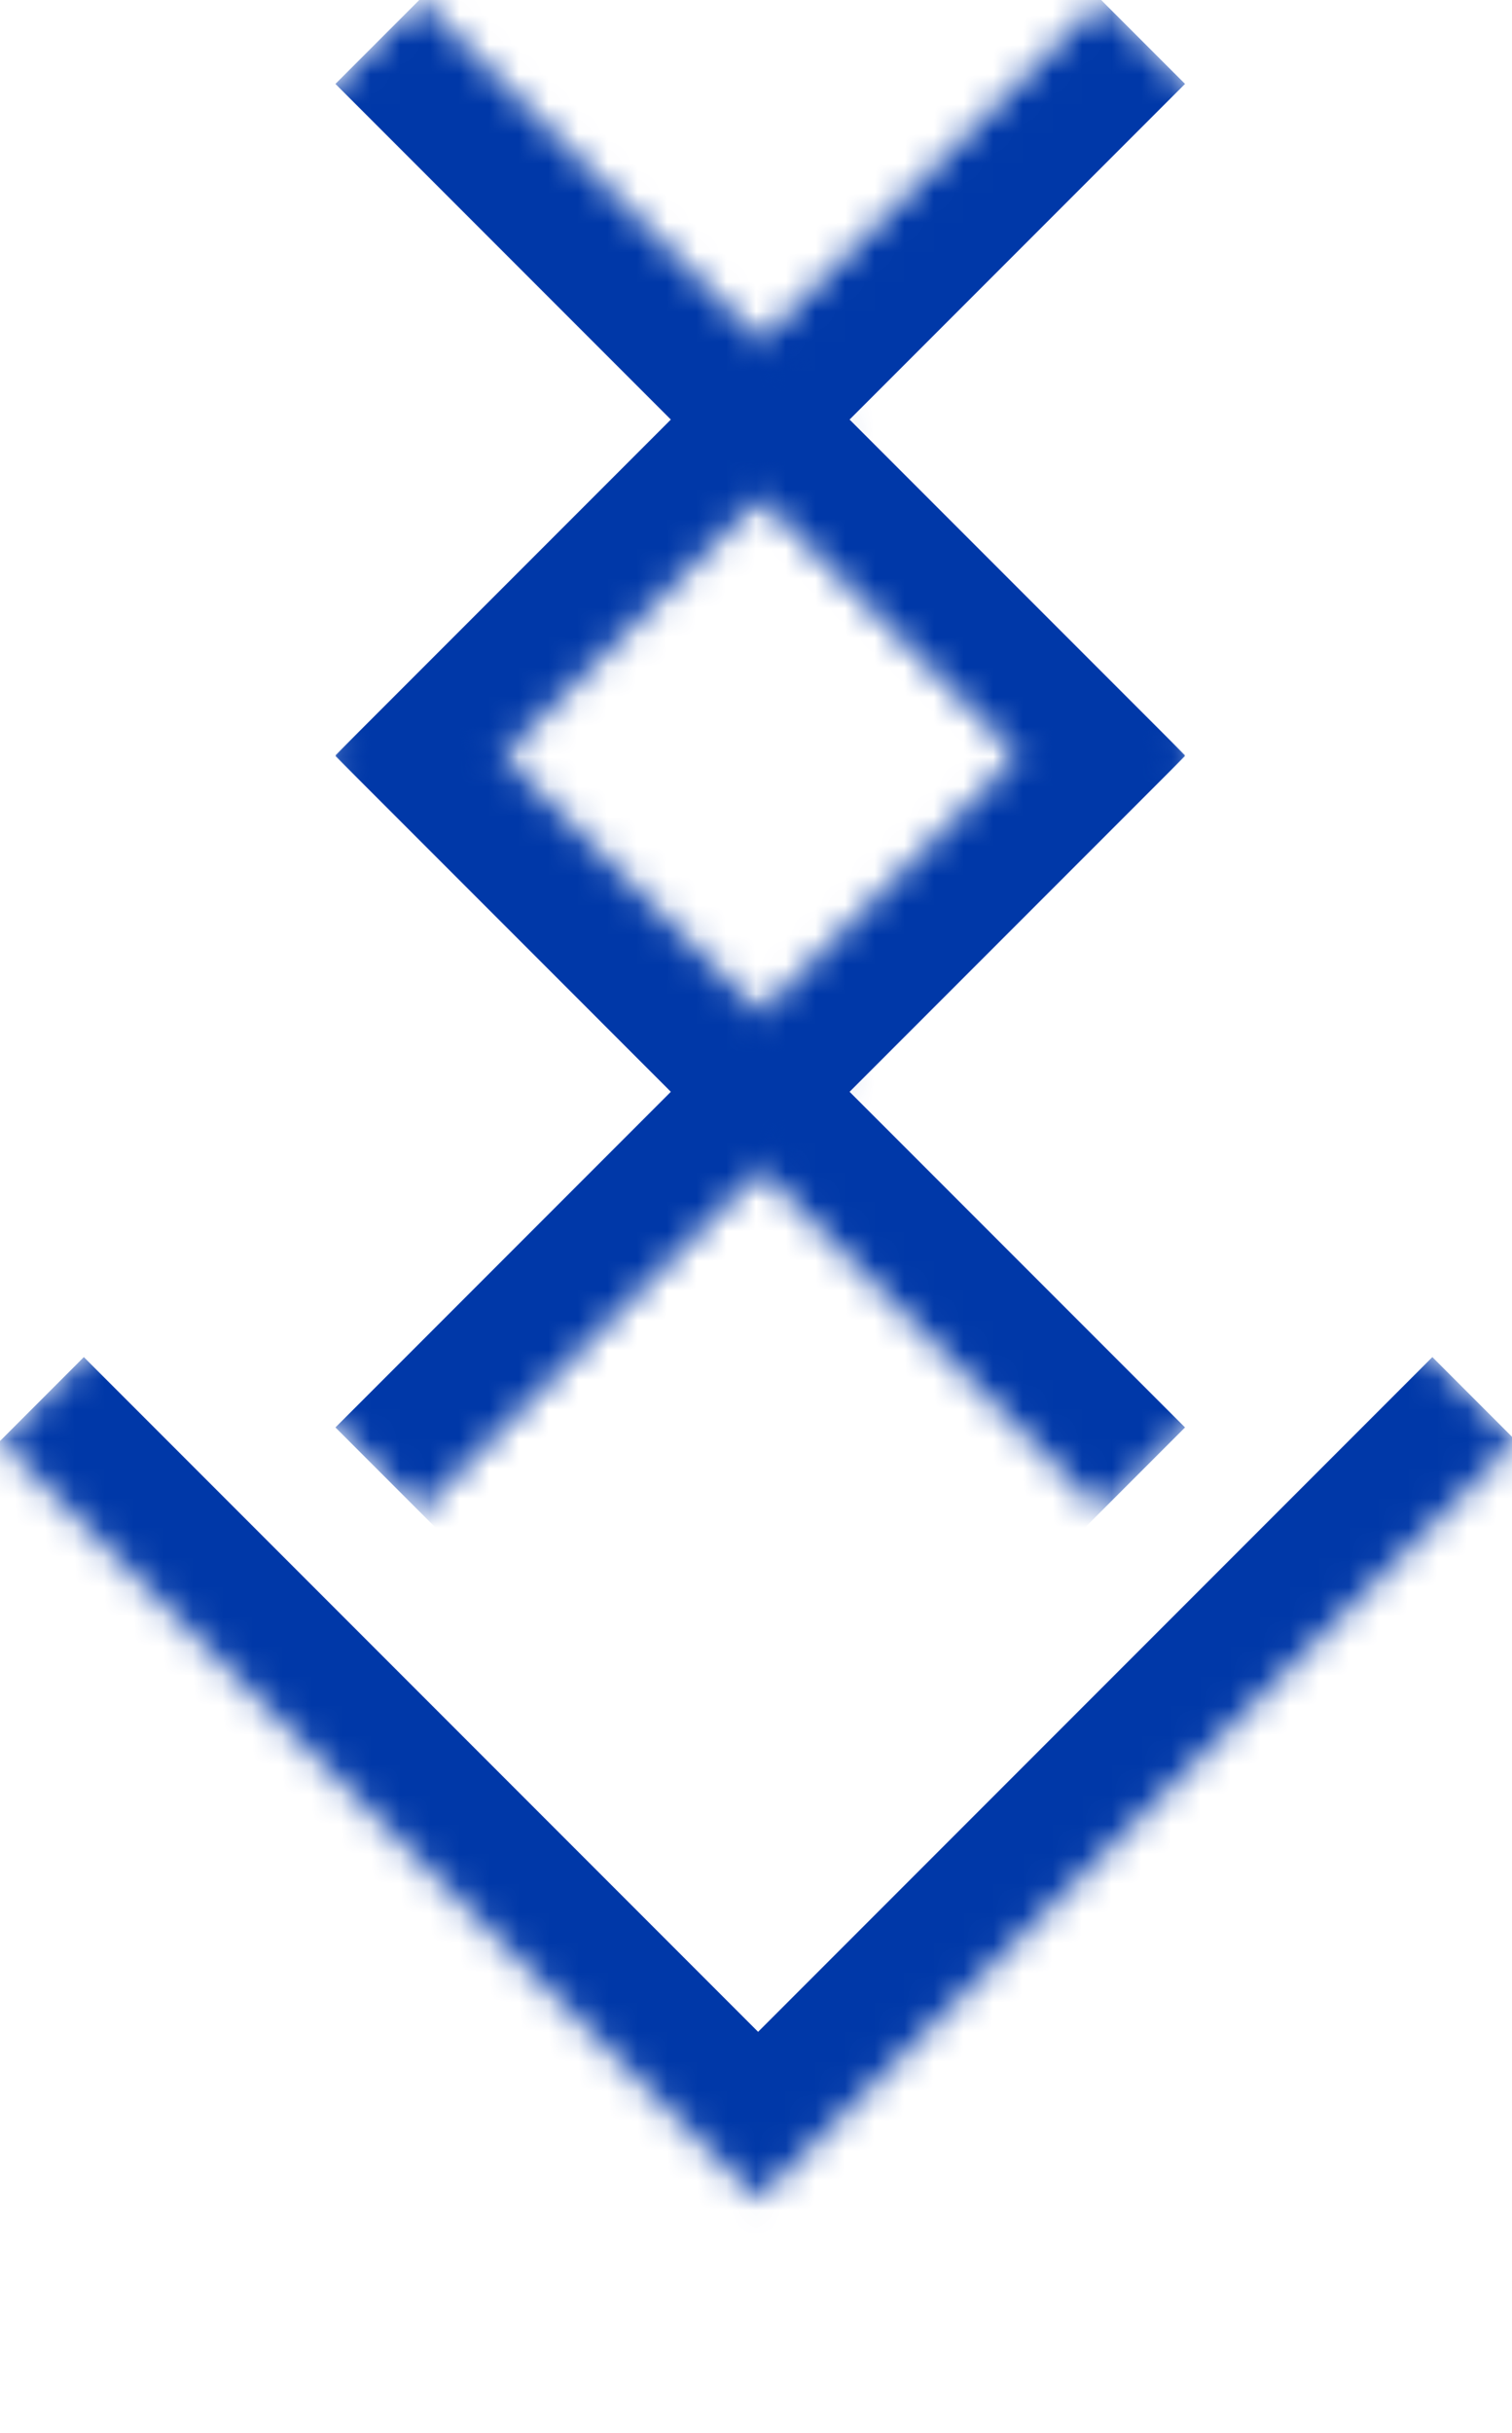 <svg width="51" height="82" viewBox="0 0 51 82" fill="none" xmlns="http://www.w3.org/2000/svg">
<g clip-path="url(#clip0_86_2)">
<mask id="path-1-inside-1_86_2" fill="white">
<path d="M23 14.142L37.142 -4.55379e-05L51.284 14.142L37.142 28.284L23 14.142Z"/>
</mask>
<path d="M23 14.142L20.172 11.314L17.343 14.142L20.172 16.971L23 14.142ZM25.828 16.971L39.971 2.828L34.314 -2.828L20.172 11.314L25.828 16.971ZM39.971 25.456L25.828 11.314L20.172 16.971L34.314 31.113L39.971 25.456Z" fill="#0038A8" mask="url(#path-1-inside-1_86_2)"/>
<mask id="path-3-inside-2_86_2" fill="white">
<path d="M23 36.8L37.142 22.658L51.284 36.8L37.142 50.942L23 36.8Z"/>
</mask>
<path d="M23 36.8L20.172 33.972L17.343 36.8L20.172 39.629L23 36.8ZM25.828 39.629L39.971 25.486L34.314 19.829L20.172 33.972L25.828 39.629ZM39.971 48.114L25.828 33.972L20.172 39.629L34.314 53.771L39.971 48.114Z" fill="#0038A8" mask="url(#path-3-inside-2_86_2)"/>
<mask id="path-5-inside-3_86_2" fill="white">
<path d="M0 14.142L14.142 -4.55379e-05L28.284 14.142L14.142 28.284L0 14.142Z"/>
</mask>
<path d="M28.284 14.142L31.113 16.971L33.941 14.142L31.113 11.314L28.284 14.142ZM11.314 2.828L25.456 16.971L31.113 11.314L16.971 -2.828L11.314 2.828ZM25.456 11.314L11.314 25.456L16.971 31.113L31.113 16.971L25.456 11.314Z" fill="#0038A8" mask="url(#path-5-inside-3_86_2)"/>
<mask id="path-7-inside-4_86_2" fill="white">
<path d="M0 36.8L14.142 22.658L28.284 36.8L14.142 50.942L0 36.8Z"/>
</mask>
<path d="M28.284 36.8L31.113 39.629L33.941 36.8L31.113 33.972L28.284 36.8ZM11.314 25.486L25.456 39.629L31.113 33.972L16.971 19.829L11.314 25.486ZM25.456 33.972L11.314 48.114L16.971 53.771L31.113 39.629L25.456 33.972Z" fill="#0038A8" mask="url(#path-7-inside-4_86_2)"/>
<mask id="path-9-inside-5_86_2" fill="white">
<path d="M25.571 23L51.142 48.571L25.571 74.142L-4.51058e-05 48.571L25.571 23Z"/>
</mask>
<path d="M25.571 74.142L22.743 76.971C24.305 78.533 26.837 78.533 28.399 76.971L25.571 74.142ZM48.314 45.743L22.743 71.314L28.399 76.971L53.971 51.4L48.314 45.743ZM28.399 71.314L2.828 45.743L-2.828 51.4L22.743 76.971L28.399 71.314Z" fill="#0038A8" mask="url(#path-9-inside-5_86_2)"/>
</g>
<defs>
<clipPath id="clip0_86_2">
<rect width="51" height="82" fill="white"/>
</clipPath>
</defs>
</svg>
